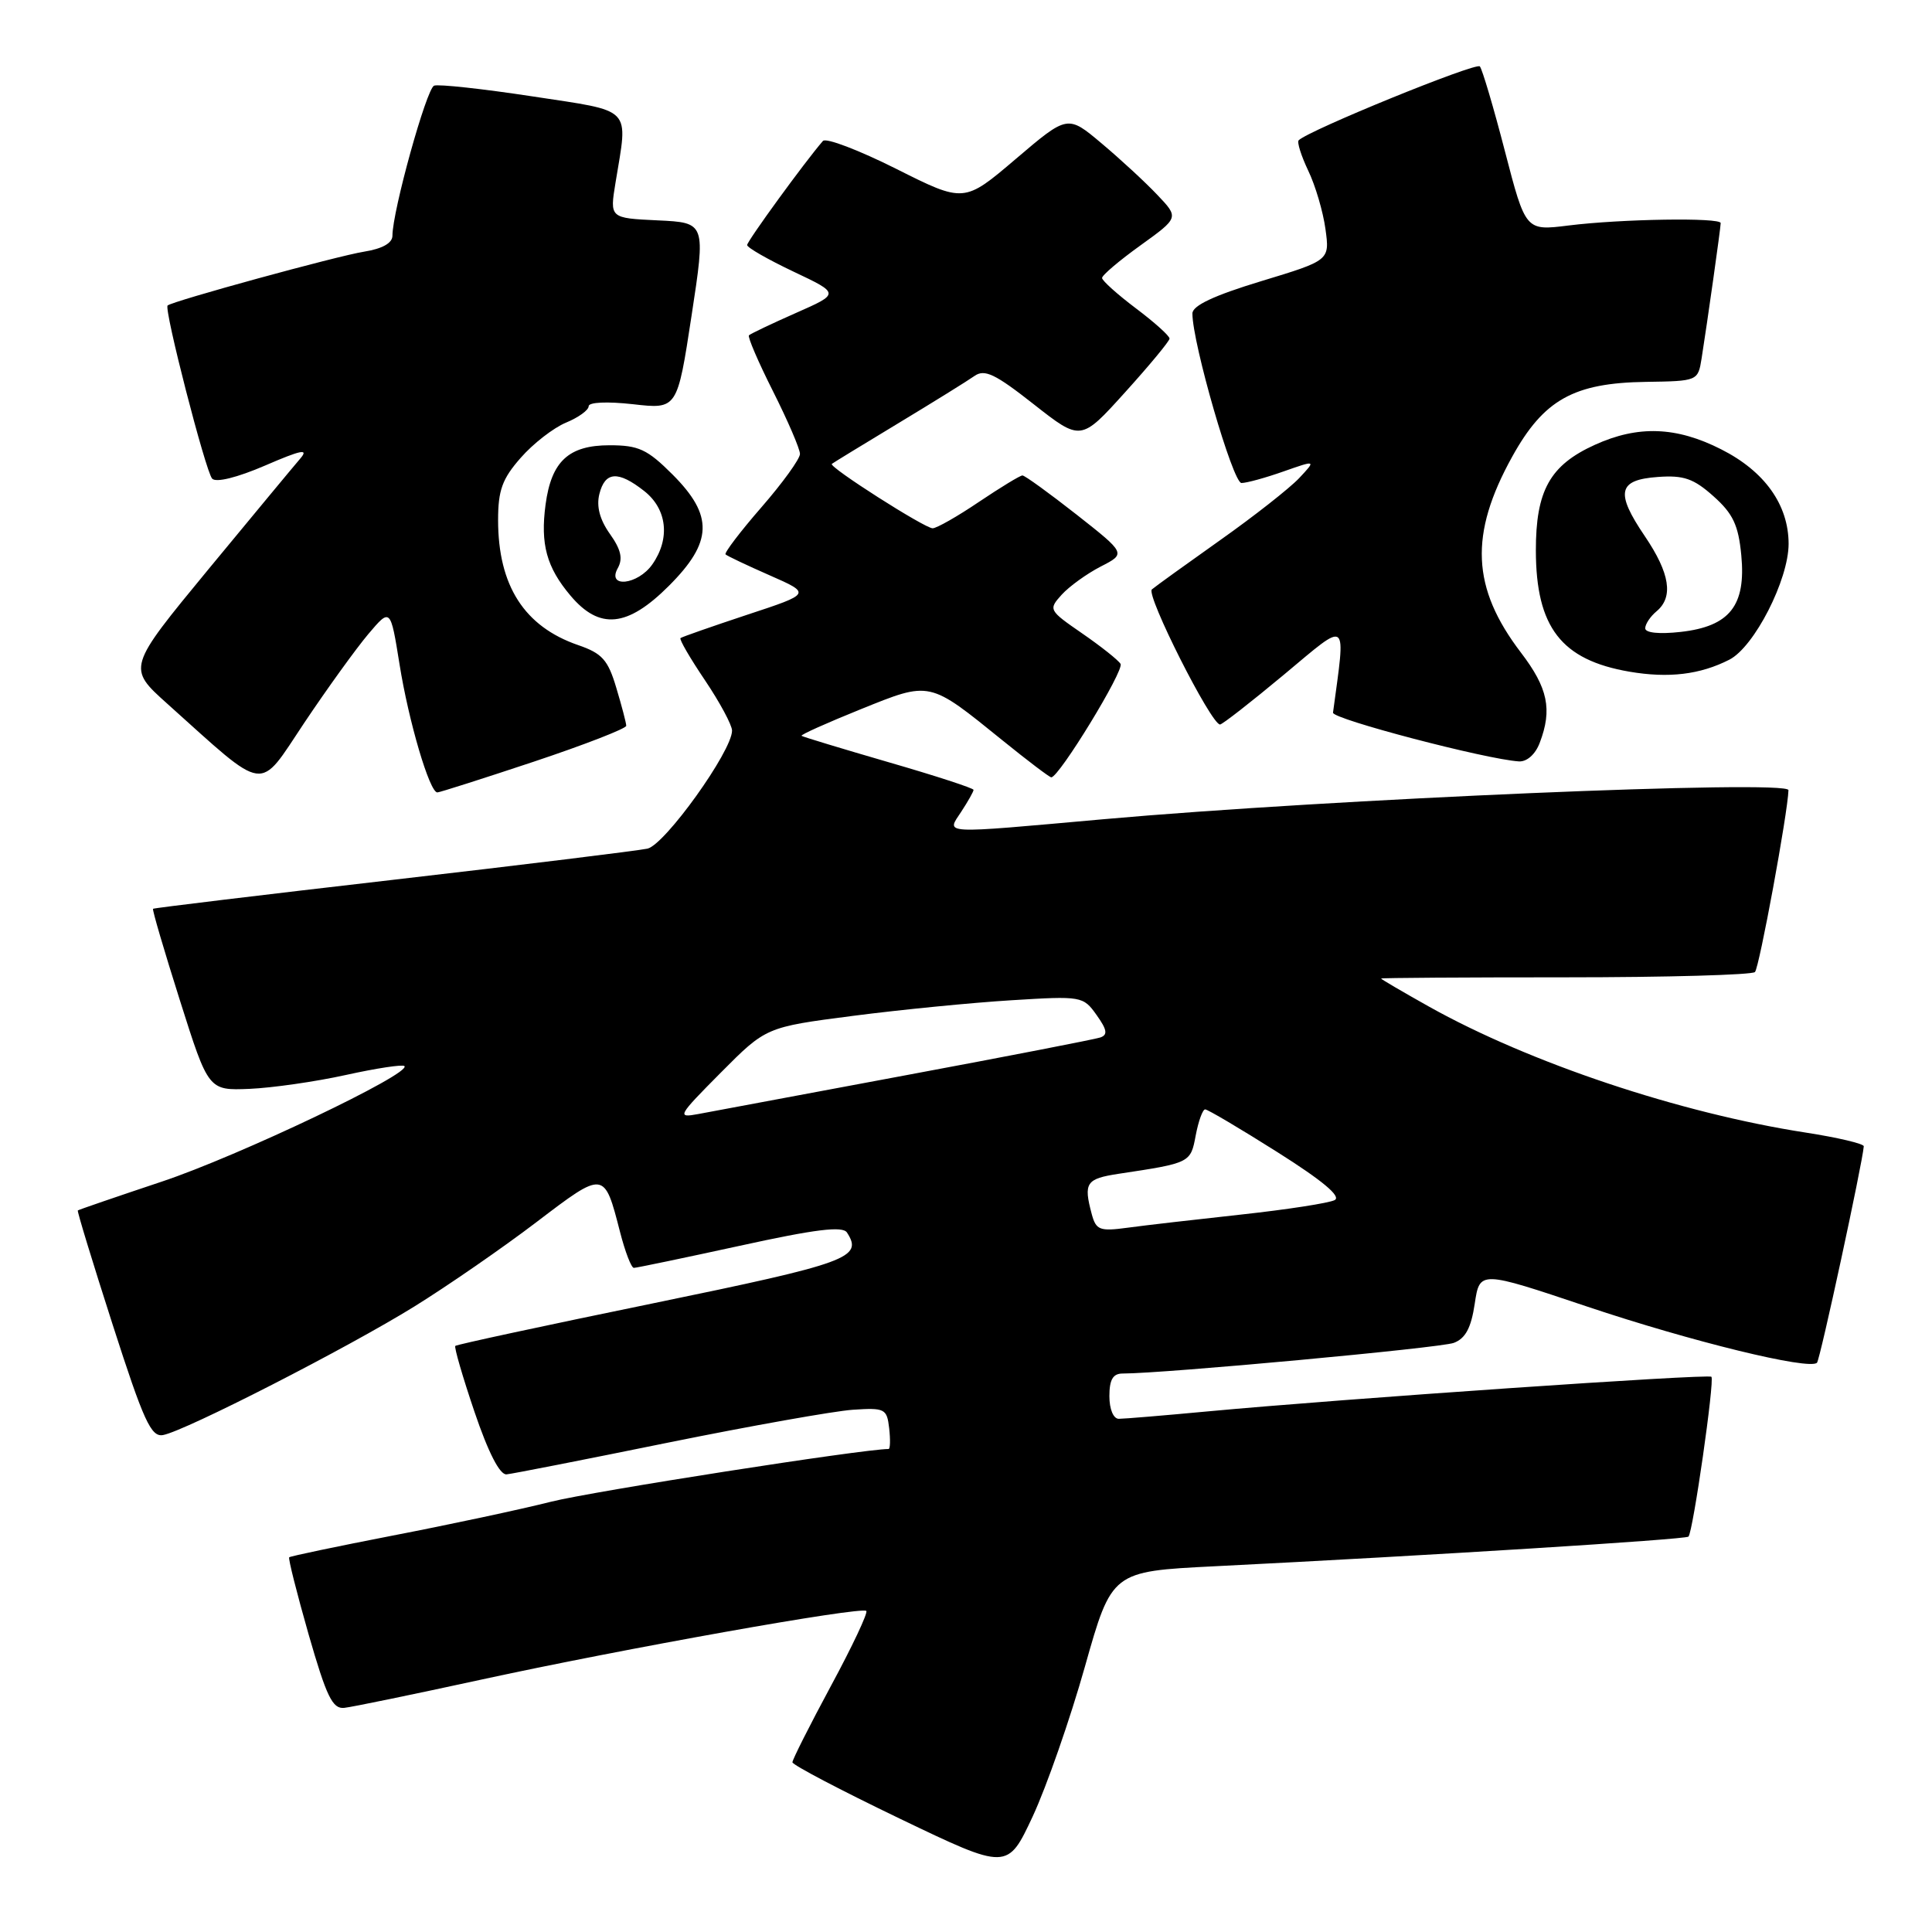 <?xml version="1.0" encoding="UTF-8" standalone="no"?>
<!DOCTYPE svg PUBLIC "-//W3C//DTD SVG 1.1//EN" "http://www.w3.org/Graphics/SVG/1.1/DTD/svg11.dtd" >
<svg xmlns="http://www.w3.org/2000/svg" xmlns:xlink="http://www.w3.org/1999/xlink" version="1.1" viewBox="0 0 256 256">
 <g >
 <path fill="currentColor"
d=" M 143.75 220.86 C 147.32 208.22 147.32 208.22 160.91 207.54 C 189.54 206.11 223.34 203.99 223.73 203.61 C 224.33 203.01 227.22 182.88 226.77 182.43 C 226.36 182.02 177.76 185.36 160.00 187.02 C 154.22 187.56 148.94 188.00 148.25 188.00 C 147.53 188.00 147.00 186.73 147.00 185.00 C 147.00 182.81 147.47 182.00 148.75 182.00 C 154.20 182.00 190.84 178.61 192.63 177.94 C 194.18 177.36 194.93 175.96 195.41 172.75 C 196.07 168.35 196.07 168.35 210.28 173.12 C 224.11 177.76 239.75 181.58 240.76 180.57 C 241.17 180.17 246.80 154.07 246.96 151.89 C 246.98 151.55 243.51 150.73 239.25 150.07 C 222.57 147.49 202.68 140.84 189.33 133.37 C 185.85 131.42 183.00 129.75 183.00 129.66 C 183.00 129.57 193.99 129.50 207.42 129.50 C 220.85 129.50 232.15 129.18 232.54 128.80 C 233.11 128.23 236.90 107.66 236.98 104.70 C 237.02 103.29 176.14 105.88 146.23 108.55 C 124.28 110.51 125.40 110.57 127.38 107.54 C 128.27 106.18 129.00 104.89 129.00 104.66 C 129.00 104.44 123.94 102.79 117.75 101.00 C 111.56 99.20 106.37 97.63 106.21 97.50 C 106.05 97.36 109.57 95.79 114.02 93.99 C 123.34 90.23 123.03 90.17 132.87 98.13 C 136.18 100.81 139.07 103.00 139.30 103.00 C 140.33 103.00 149.00 88.81 148.48 87.97 C 148.16 87.45 145.86 85.63 143.38 83.92 C 138.96 80.87 138.90 80.77 140.68 78.80 C 141.68 77.70 144.01 76.02 145.85 75.07 C 149.21 73.35 149.21 73.35 142.63 68.17 C 139.01 65.33 135.79 63.00 135.48 63.00 C 135.17 63.00 132.58 64.58 129.72 66.50 C 126.87 68.43 124.10 70.00 123.58 70.00 C 122.53 70.00 109.78 61.87 110.22 61.47 C 110.37 61.34 114.33 58.92 119.00 56.10 C 123.67 53.28 128.23 50.45 129.12 49.82 C 130.46 48.87 131.86 49.54 136.98 53.57 C 143.22 58.47 143.22 58.47 149.08 51.98 C 152.30 48.42 154.95 45.22 154.97 44.87 C 154.99 44.52 152.99 42.72 150.53 40.87 C 148.07 39.02 146.05 37.20 146.03 36.84 C 146.01 36.48 148.30 34.54 151.11 32.52 C 156.22 28.84 156.22 28.84 153.36 25.83 C 151.79 24.17 148.47 21.10 145.98 19.01 C 141.47 15.21 141.47 15.21 134.61 21.05 C 127.75 26.89 127.75 26.89 118.75 22.37 C 113.80 19.89 109.43 18.22 109.04 18.68 C 106.66 21.42 99.00 31.95 99.00 32.47 C 99.00 32.81 101.77 34.39 105.14 35.99 C 111.29 38.90 111.29 38.90 105.44 41.48 C 102.23 42.90 99.44 44.23 99.24 44.43 C 99.04 44.63 100.48 47.98 102.44 51.87 C 104.40 55.77 106.00 59.49 106.00 60.15 C 106.00 60.81 103.70 63.99 100.89 67.22 C 98.07 70.46 95.94 73.27 96.14 73.46 C 96.34 73.66 98.97 74.91 102.00 76.24 C 107.50 78.66 107.50 78.66 99.00 81.46 C 94.33 83.01 90.35 84.40 90.17 84.55 C 89.98 84.71 91.45 87.23 93.42 90.15 C 95.39 93.08 97.00 96.08 97.00 96.81 C 97.00 99.53 88.10 111.94 85.79 112.45 C 84.53 112.72 69.33 114.59 52.00 116.59 C 34.67 118.59 20.40 120.31 20.28 120.42 C 20.15 120.53 21.76 125.99 23.84 132.56 C 27.62 144.50 27.62 144.50 33.06 144.28 C 36.05 144.15 41.80 143.33 45.83 142.44 C 49.86 141.55 53.35 141.02 53.59 141.26 C 54.57 142.24 31.56 153.20 21.44 156.57 C 15.42 158.58 10.41 160.30 10.31 160.39 C 10.20 160.48 12.28 167.29 14.93 175.53 C 19.04 188.31 20.02 190.45 21.61 190.15 C 24.57 189.60 46.06 178.60 54.90 173.12 C 59.32 170.38 66.60 165.35 71.08 161.94 C 80.09 155.08 80.06 155.07 82.16 163.25 C 82.83 165.86 83.65 168.00 83.99 168.00 C 84.33 168.00 90.65 166.68 98.04 165.07 C 108.07 162.87 111.66 162.43 112.23 163.32 C 114.39 166.66 112.48 167.35 86.57 172.69 C 72.31 175.62 60.50 178.16 60.33 178.34 C 60.16 178.51 61.30 182.44 62.87 187.07 C 64.70 192.47 66.23 195.45 67.12 195.36 C 67.88 195.29 77.50 193.40 88.50 191.16 C 99.50 188.93 110.53 186.97 113.00 186.80 C 117.25 186.52 117.52 186.65 117.82 189.25 C 117.99 190.76 117.96 192.00 117.74 192.00 C 114.39 192.00 78.52 197.60 73.00 198.99 C 68.88 200.03 59.45 202.04 52.04 203.47 C 44.64 204.91 38.47 206.20 38.32 206.35 C 38.17 206.50 39.33 211.09 40.89 216.56 C 43.27 224.83 44.06 226.47 45.62 226.30 C 46.66 226.19 54.75 224.52 63.62 222.59 C 82.58 218.46 114.16 212.83 114.79 213.46 C 115.03 213.70 112.93 218.16 110.11 223.38 C 107.30 228.60 105.00 233.16 105.00 233.51 C 105.00 233.86 111.41 237.22 119.25 240.99 C 133.50 247.83 133.50 247.83 136.85 240.66 C 138.68 236.72 141.79 227.81 143.75 220.86 Z  M 70.75 100.92 C 77.49 98.67 82.99 96.53 82.98 96.17 C 82.98 95.80 82.38 93.53 81.66 91.13 C 80.56 87.43 79.78 86.57 76.61 85.48 C 69.47 83.02 66.00 77.60 66.00 68.91 C 66.00 64.96 66.55 63.44 69.00 60.66 C 70.64 58.78 73.34 56.69 75.00 56.00 C 76.65 55.32 78.00 54.34 78.00 53.83 C 78.00 53.29 80.45 53.18 83.87 53.56 C 89.74 54.23 89.74 54.23 91.63 41.86 C 93.52 29.50 93.52 29.50 87.15 29.20 C 80.79 28.90 80.79 28.90 81.56 24.20 C 83.23 14.02 84.01 14.83 70.54 12.77 C 63.97 11.77 58.11 11.13 57.52 11.35 C 56.51 11.74 52.00 27.99 52.00 31.23 C 52.00 32.21 50.67 32.96 48.23 33.35 C 44.70 33.91 22.84 39.90 22.21 40.48 C 21.70 40.94 27.24 62.46 28.11 63.42 C 28.61 63.98 31.43 63.28 35.12 61.69 C 39.92 59.61 40.95 59.41 39.79 60.76 C 38.96 61.72 33.47 68.35 27.57 75.49 C 16.86 88.49 16.86 88.49 22.18 93.26 C 35.54 105.24 34.12 105.05 40.33 95.76 C 43.37 91.22 47.18 85.94 48.80 84.02 C 51.74 80.55 51.74 80.55 52.94 88.02 C 54.14 95.56 56.92 105.00 57.95 105.00 C 58.25 105.00 64.01 103.16 70.75 100.92 Z  M 204.02 98.43 C 205.71 94.01 205.11 91.16 201.53 86.47 C 194.99 77.90 194.67 70.81 200.37 60.52 C 204.55 52.96 208.52 50.74 218.09 50.60 C 224.95 50.50 224.99 50.48 225.47 47.50 C 226.21 42.84 228.00 30.18 228.00 29.56 C 228.00 28.80 214.80 29.01 207.83 29.88 C 202.15 30.59 202.15 30.59 199.41 20.04 C 197.91 14.24 196.41 9.19 196.09 8.80 C 195.60 8.22 173.41 17.26 172.08 18.59 C 171.84 18.83 172.41 20.64 173.35 22.62 C 174.30 24.59 175.32 28.07 175.63 30.35 C 176.20 34.50 176.20 34.50 167.10 37.26 C 160.84 39.16 158.00 40.50 158.00 41.54 C 158.00 45.47 163.36 64.00 164.50 64.00 C 165.19 64.00 167.69 63.31 170.07 62.47 C 174.40 60.95 174.40 60.95 172.13 63.37 C 170.88 64.69 166.18 68.39 161.68 71.57 C 157.18 74.76 153.11 77.69 152.63 78.10 C 151.80 78.80 160.48 96.00 161.66 96.00 C 161.96 96.00 165.78 93.02 170.16 89.37 C 178.80 82.16 178.33 81.80 176.63 94.43 C 176.51 95.27 196.92 100.62 201.27 100.89 C 202.32 100.95 203.45 99.95 204.02 98.43 Z  M 229.15 87.41 C 232.45 85.72 237.00 76.83 237.00 72.05 C 236.99 66.89 233.83 62.45 228.07 59.54 C 222.13 56.52 217.04 56.34 211.33 58.94 C 205.37 61.64 203.50 65.01 203.51 72.96 C 203.53 83.12 206.88 87.45 215.90 89.00 C 221.10 89.89 225.27 89.39 229.15 87.41 Z  M 88.63 77.63 C 94.45 71.81 94.56 68.33 89.12 62.88 C 85.77 59.53 84.62 59.00 80.77 59.00 C 75.35 59.00 73.06 61.12 72.29 66.86 C 71.59 72.11 72.42 75.16 75.59 78.92 C 79.44 83.49 83.13 83.13 88.63 77.63 Z  M 144.66 160.87 C 143.55 156.72 143.91 156.19 148.25 155.53 C 157.74 154.10 157.76 154.09 158.44 150.44 C 158.80 148.55 159.36 147.00 159.69 147.00 C 160.02 147.00 164.32 149.54 169.24 152.65 C 175.24 156.44 177.76 158.54 176.85 159.02 C 176.11 159.41 170.55 160.27 164.50 160.93 C 158.45 161.59 151.65 162.37 149.40 162.68 C 145.71 163.18 145.23 162.99 144.66 160.87 Z  M 95.50 142.14 C 101.50 136.10 101.50 136.10 113.00 134.61 C 119.33 133.79 128.78 132.86 134.00 132.54 C 143.32 131.96 143.53 132.00 145.30 134.49 C 146.69 136.44 146.81 137.12 145.80 137.47 C 145.09 137.71 133.47 139.97 120.00 142.48 C 106.53 144.99 94.15 147.31 92.50 147.62 C 89.65 148.15 89.80 147.88 95.50 142.14 Z  M 218.00 83.25 C 218.00 82.70 218.68 81.68 219.50 81.00 C 221.77 79.11 221.28 75.97 217.95 71.05 C 214.01 65.24 214.38 63.58 219.68 63.20 C 223.10 62.95 224.42 63.41 227.05 65.76 C 229.63 68.06 230.35 69.58 230.73 73.57 C 231.37 80.24 229.20 83.00 222.71 83.73 C 219.86 84.05 218.00 83.86 218.00 83.25 Z  M 81.86 75.28 C 82.56 74.03 82.28 72.80 80.81 70.74 C 79.47 68.85 79.01 67.10 79.42 65.46 C 80.17 62.46 81.90 62.34 85.37 65.07 C 88.40 67.46 88.83 71.37 86.44 74.78 C 84.53 77.51 80.36 77.97 81.86 75.28 Z "/>
</g>
</svg>